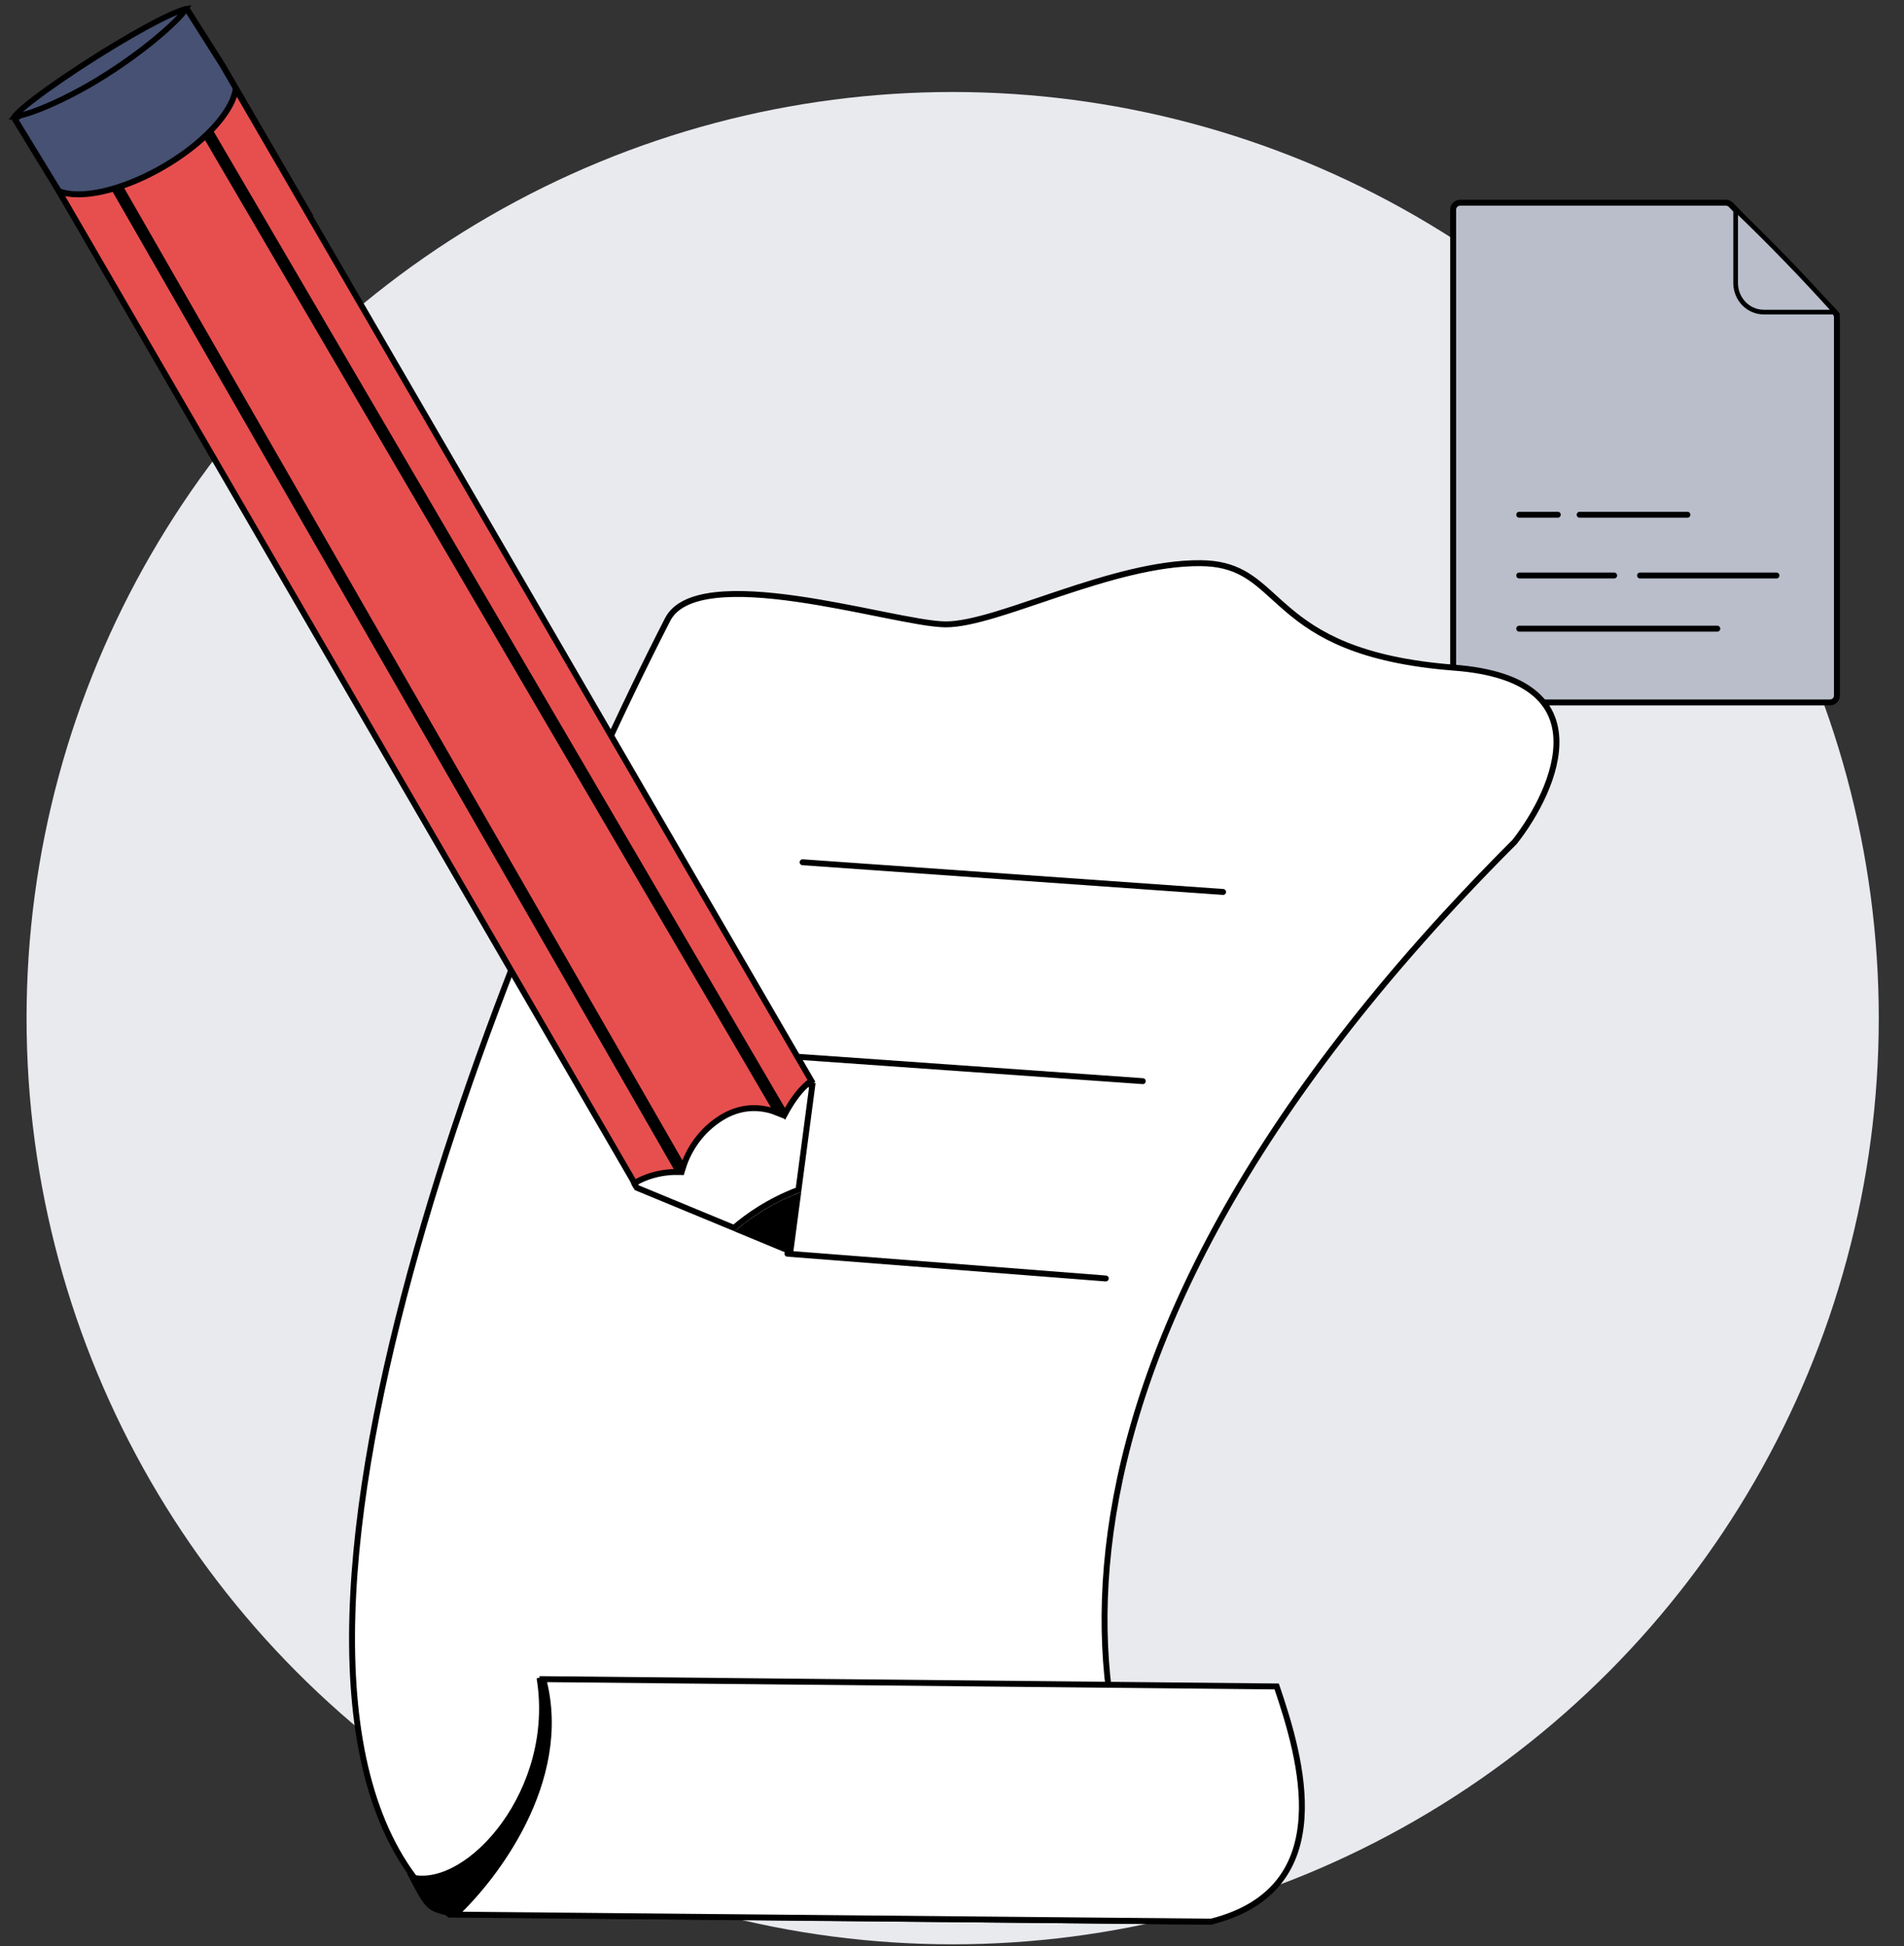 <svg width="772" height="789" viewBox="0 0 772 789" fill="none" xmlns="http://www.w3.org/2000/svg">
<rect x="0" y="0" width="772" height="789" fill="#333333" stroke="none"/>
<circle cx="386.268" cy="412.801" r="375.5" fill="#E9EAEE"/>
<path d="M744.8 128.618V282C744.8 283.546 743.546 284.8 742 284.8H592C590.454 284.8 589.2 283.546 589.2 282V85C589.2 83.454 590.454 82.2 592 82.2H699.804C700.563 82.2 701.289 82.508 701.817 83.053L744.012 126.671C744.518 127.194 744.8 127.892 744.8 128.618Z" fill="#BABECB" stroke="black" stroke-width="2.4"/>
<path d="M615.984 254.891H696.304M615.984 233.331H654.484M615.984 208.691H631.63M640.484 208.691H684.18M664.984 233.331H720.284" stroke="black" stroke-width="2.4" stroke-linecap="round"/>
<path d="M744.056 126.541H715.146C708.874 126.541 703.735 121.288 703.735 114.754V84.913C717.681 98.28 731.121 112.167 744.056 126.541Z" fill="#BABECB" stroke="black" stroke-width="1.9"/>
<path d="M270.618 251.344L270.611 251.356C234.608 321.6 187.015 432.189 161.238 535.643C148.348 587.375 140.931 637.254 143.112 679.382C145.285 721.35 156.967 755.412 182.004 776.064L488.963 779.129C437.993 722.588 395.204 560.013 614.116 341.348C618.414 335.865 622.825 328.952 626.073 321.604C629.337 314.219 631.391 306.474 631.046 299.337C630.704 292.244 627.997 285.736 621.674 280.682C615.309 275.595 605.168 271.892 589.799 270.713C550.813 267.723 533.873 257.124 522.138 247.144C520.132 245.438 518.294 243.77 516.538 242.175C508.041 234.461 501.447 228.475 486.905 228.329C469.042 228.151 448.481 234.336 429.659 240.617C427.059 241.485 424.491 242.354 421.969 243.208C415.399 245.434 409.141 247.553 403.444 249.253C395.58 251.599 388.627 253.198 383.26 253.144C377.949 253.091 368.921 251.354 358.344 249.239C357.419 249.054 356.48 248.866 355.53 248.676C345.559 246.676 334.319 244.422 323.287 242.841C311.191 241.109 299.438 240.201 289.948 241.298C280.402 242.402 273.536 245.484 270.618 251.344Z" fill="white" stroke="black" stroke-width="2.4"/>
<path d="M495.916 361.632L325.43 349.59" stroke="black" stroke-width="2.4" stroke-linecap="round" stroke-linejoin="round"/>
<path d="M463.358 438.343L292.871 426.301" stroke="black" stroke-width="2.4" stroke-linecap="round" stroke-linejoin="round"/>
<path d="M448.354 518.341L319.268 508.3" stroke="black" stroke-width="2.4" stroke-linecap="round" stroke-linejoin="round"/>
<path d="M167.268 761.301C190.468 766.101 226.268 725.801 218.768 680.301C238.268 727.301 194.768 778.301 183.268 775.801L183.107 775.766C174.064 773.8 173.73 773.728 167.268 761.301Z" fill="black" stroke="black" stroke-width="2.4"/>
<path d="M184.583 776.259L491.124 779.098C504.334 775.736 513.119 769.902 518.773 762.672C524.456 755.407 527.062 746.623 527.709 737.262C528.983 718.821 522.641 698.426 517.648 683.759L220.267 680.79C225.699 701.391 220.679 721.748 212.196 738.84C204.225 754.899 193.147 768.182 184.583 776.259Z" fill="white" stroke="black" stroke-width="2.4"/>
<path d="M309.171 492.334C313.686 489.494 318.457 487.077 323.422 485.128L320.479 507.349L300.091 498.899C302.963 496.51 306.007 494.317 309.169 492.335L309.171 492.334Z" fill="black" stroke="black" stroke-width="2.4"/>
<path d="M307.875 490.293L307.874 490.294C304.275 492.55 300.842 495.081 297.602 497.84L258.184 481.538L257.325 480.134L256.925 479.115C260.92 469.703 269.324 456.771 281.559 447.769C293.817 438.749 309.898 433.679 329.36 440.005L323.76 482.413C318.208 484.496 312.902 487.153 307.875 490.293Z" fill="white" stroke="black" stroke-width="2.4"/>
<path d="M125.105 86.452L39.965 103.875L6.024 48.296L41.921 21.163L75.515 3.793C75.668 3.714 75.856 3.765 75.948 3.91L90.205 26.409L125.105 86.452Z" fill="#465173" stroke="black" stroke-width="2.4"/>
<path d="M75.681 2.971C75.681 2.971 75.681 2.974 75.68 2.98C75.68 2.974 75.681 2.971 75.681 2.971ZM73.438 4.205C74.244 3.926 74.883 3.749 75.362 3.659C75.073 4.141 74.609 4.772 73.957 5.544C72.473 7.299 70.151 9.622 67.148 12.298C61.147 17.642 52.517 24.311 42.661 30.535C32.809 36.756 23.479 41.338 16.477 44.117C12.971 45.509 10.078 46.436 8.011 46.895C7.107 47.096 6.4 47.199 5.889 47.222C6.187 46.82 6.65 46.302 7.294 45.669C8.839 44.152 11.245 42.149 14.343 39.791C20.527 35.083 29.349 29.048 39.24 22.802C49.128 16.559 58.316 11.312 65.173 7.875C68.607 6.153 71.424 4.903 73.438 4.205ZM5.203 47.181C5.2 47.179 5.198 47.179 5.198 47.179C5.198 47.179 5.2 47.179 5.203 47.181Z" fill="#465173" stroke="black" stroke-width="2.297"/>
<path d="M279.074 468.019C278.062 470.06 277.385 471.892 276.944 473.309L48.622 75.66C54.214 73.798 60.154 71.131 66.07 67.716L66.071 67.716C72.803 63.823 78.703 59.421 83.427 54.947L315.218 451.158C314.04 450.679 312.62 450.202 311.005 449.847C306.121 448.774 299.46 448.823 292.398 453.256C285.424 457.634 281.376 463.378 279.074 468.019ZM318.265 451.609L85.196 53.213C89.343 49 92.451 44.734 94.178 40.778C94.876 39.178 95.361 37.598 95.585 36.076L328.986 438.219C325.727 440.417 322.913 444.061 320.897 447.155C319.787 448.857 318.89 450.44 318.265 451.609ZM270.552 475.363C266.781 475.775 261.918 476.888 257.281 479.674L23.877 77.514C24.468 77.746 25.09 77.945 25.737 78.112C28.866 78.919 32.692 78.999 36.928 78.445C39.847 78.064 42.99 77.378 46.276 76.4L275.231 475.149C274.03 475.125 272.419 475.159 270.552 475.363Z" fill="#E74F4F" stroke="black" stroke-width="2.4"/>
</svg>
